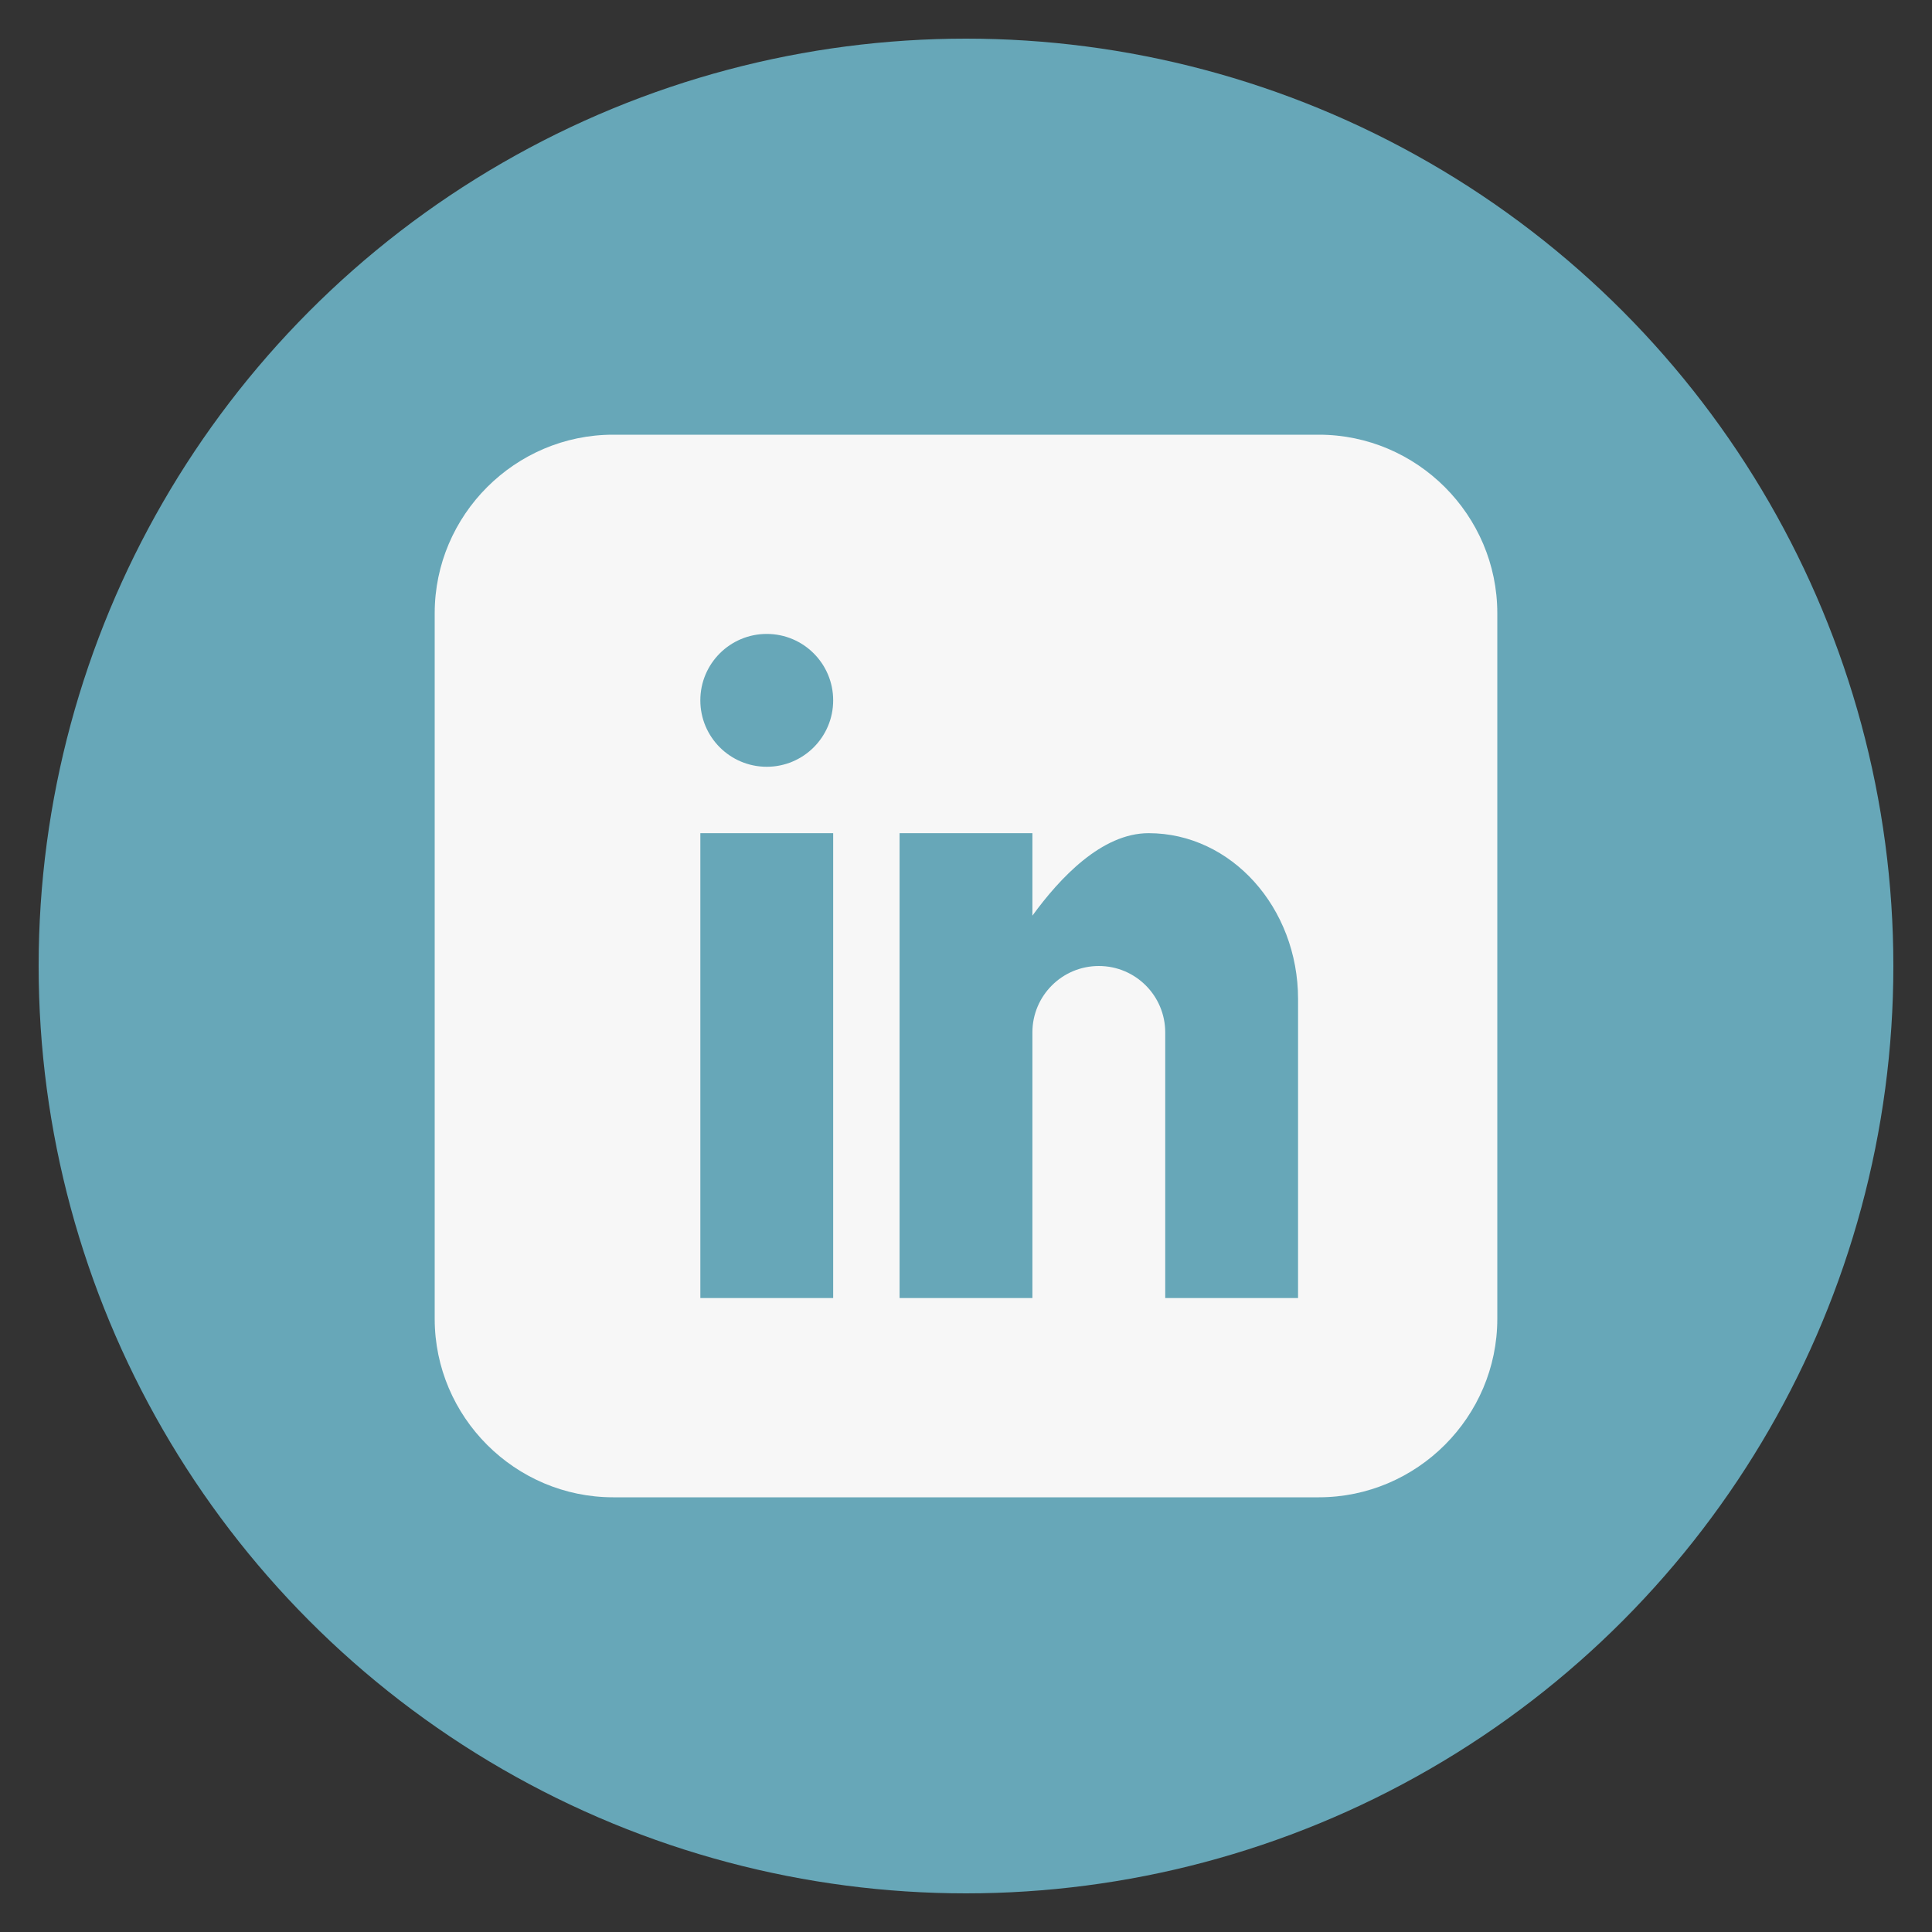 <?xml version="1.0" encoding="UTF-8" standalone="no"?>
<svg
   xmlns:dc="http://purl.org/dc/elements/1.1/"
   xmlns:cc="http://creativecommons.org/ns#"
   xmlns:rdf="http://www.w3.org/1999/02/22-rdf-syntax-ns#"
   xmlns:svg="http://www.w3.org/2000/svg"
   xmlns="http://www.w3.org/2000/svg"
   xmlns:sodipodi="http://sodipodi.sourceforge.net/DTD/sodipodi-0.dtd"
   xmlns:inkscape="http://www.inkscape.org/namespaces/inkscape"
   inkscape:version="1.0 (4035a4fb49, 2020-05-01)"
   sodipodi:docname="linkedin.svg"
   viewBox="0 0 100 100"
   version="1.1"
   class="custom-icon"
   id="linkedin">
  <rect x="0" y="0" width="100" height="100" fill="#333333" stroke="none"/>
  <defs
     id="defs9" />
  <sodipodi:namedview
     inkscape:current-layer="linkedin"
     inkscape:window-maximized="1"
     inkscape:window-y="-8"
     inkscape:window-x="-8"
     inkscape:cy="50"
     inkscape:cx="50"
     inkscape:zoom="10.08"
     showgrid="false"
     id="namedview7"
     inkscape:window-height="2097"
     inkscape:window-width="4096"
     inkscape:pageshadow="2"
     inkscape:pageopacity="0"
     guidetolerance="10"
     gridtolerance="10"
     objecttolerance="10"
     borderopacity="1"
     bordercolor="#666666"
     pagecolor="#ffffff" />
  <circle
     r="48"
     id="circle2"
     style="opacity:1;fill:#67a7b8;fill-opacity:1"
     cy="50"
     cx="50"
     class="outer-shape" />
  <path
     id="path4"
     d="M 68.262,22.5 H 31.738 C 26.658,22.5 22.5,26.658 22.5,31.738 V 68.262 C 22.5,73.342 26.658,77.5 31.738,77.5 H 68.262 C 73.342,77.5 77.5,73.342 77.5,68.262 V 31.738 C 77.5,26.658 73.342,22.5 68.262,22.5 Z M 43.125,67.188 H 36.25 V 43.125 h 6.875 z m -3.438,-27.5 c -1.899,0 -3.438,-1.539 -3.438,-3.438 0,-1.899 1.539,-3.438 3.438,-3.438 1.899,0 3.438,1.539 3.438,3.438 0,1.899 -1.539,3.438 -3.438,3.438 z m 27.5,27.5 h -6.875 v -13.75 C 60.312,51.539 58.774,50 56.875,50 c -1.899,0 -3.438,1.539 -3.438,3.438 v 13.75 h -6.875 V 43.125 h 6.875 v 4.269 c 1.418,-1.947 3.586,-4.269 6.016,-4.269 4.272,0 7.735,3.848 7.735,8.593 z"
     style="opacity:1;fill:#f7f7f7;stroke-width:0.5"
     class="inner-shape" />
</svg>
